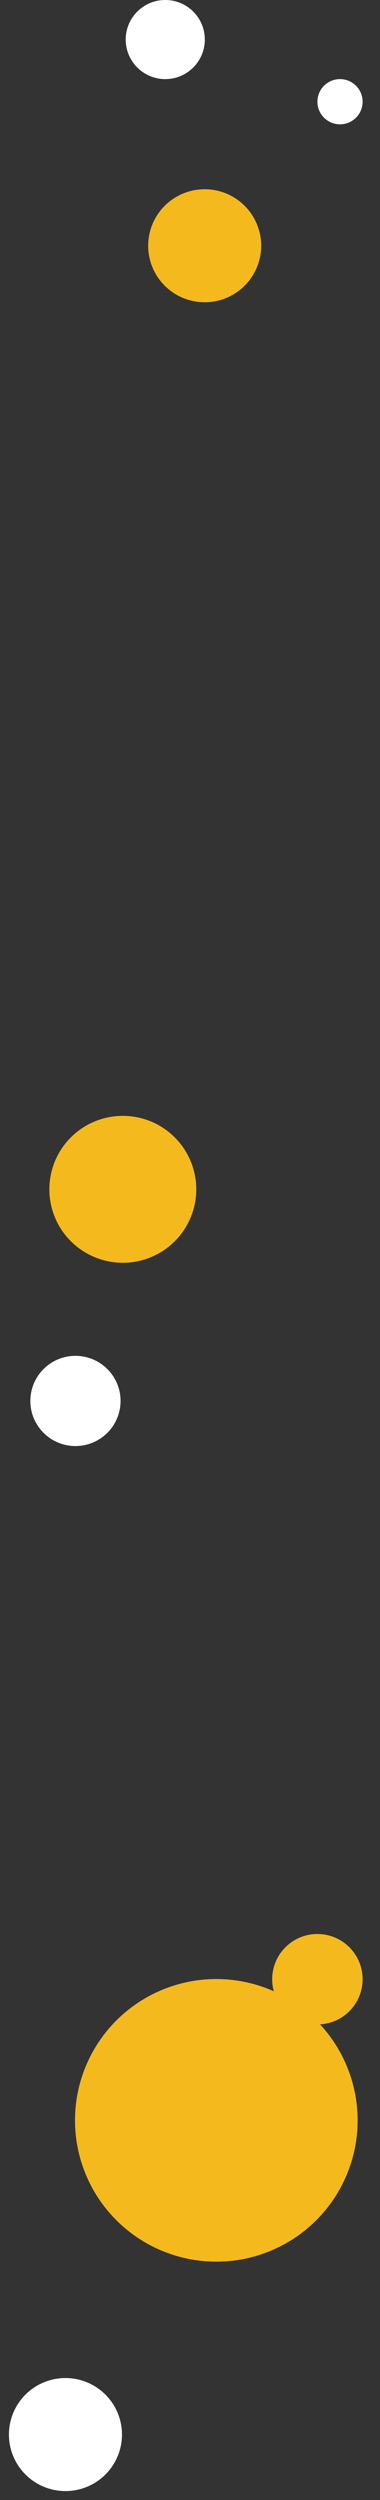 <svg xmlns="http://www.w3.org/2000/svg" width="75.722" height="498.159" viewBox="0 0 75.722 498.159">
  <rect x="0" y="0" width="75.722" height="498.159" fill="#333333" stroke="none"/>
  <g id="グループ_24003" data-name="グループ 24003" transform="translate(-1237.5 -1243.278)">
    <ellipse id="楕円形_529" data-name="楕円形 529" cx="8.987" cy="8.987" rx="8.987" ry="8.987" transform="translate(1244.711 1512.422) rotate(7)" fill="#fff"/>
    <ellipse id="楕円形_527" data-name="楕円形 527" cx="14.638" cy="14.638" rx="14.638" ry="14.638" transform="translate(1249.227 1463.954) rotate(7)" fill="#f4ba1d"/>
    <ellipse id="楕円形_528" data-name="楕円形 528" cx="11.26" cy="11.26" rx="11.26" ry="11.26" transform="matrix(0.985, 0.174, -0.174, 0.985, 1241.411, 1715.348)" fill="#fff"/>
    <ellipse id="楕円形_532" data-name="楕円形 532" cx="4.504" cy="4.504" rx="4.504" ry="4.504" transform="translate(1300.749 1259.043)" fill="#fff"/>
    <ellipse id="楕円形_531" data-name="楕円形 531" cx="11.26" cy="11.26" rx="11.26" ry="11.26" transform="translate(1267.025 1280.986)" fill="#f4ba1d"/>
    <ellipse id="楕円形_533" data-name="楕円形 533" cx="7.882" cy="7.882" rx="7.882" ry="7.882" transform="translate(1262.55 1243.278)" fill="#fff"/>
    <ellipse id="楕円形_526" data-name="楕円形 526" cx="28.151" cy="28.151" rx="28.151" ry="28.151" transform="matrix(0.985, 0.174, -0.174, 0.985, 1257.775, 1633.16)" fill="#f4ba1d"/>
    <ellipse id="楕円形_530" data-name="楕円形 530" cx="9.008" cy="9.008" rx="9.008" ry="9.008" transform="translate(1291.74 1628.656)" fill="#f4ba1d"/>
  </g>
</svg>
